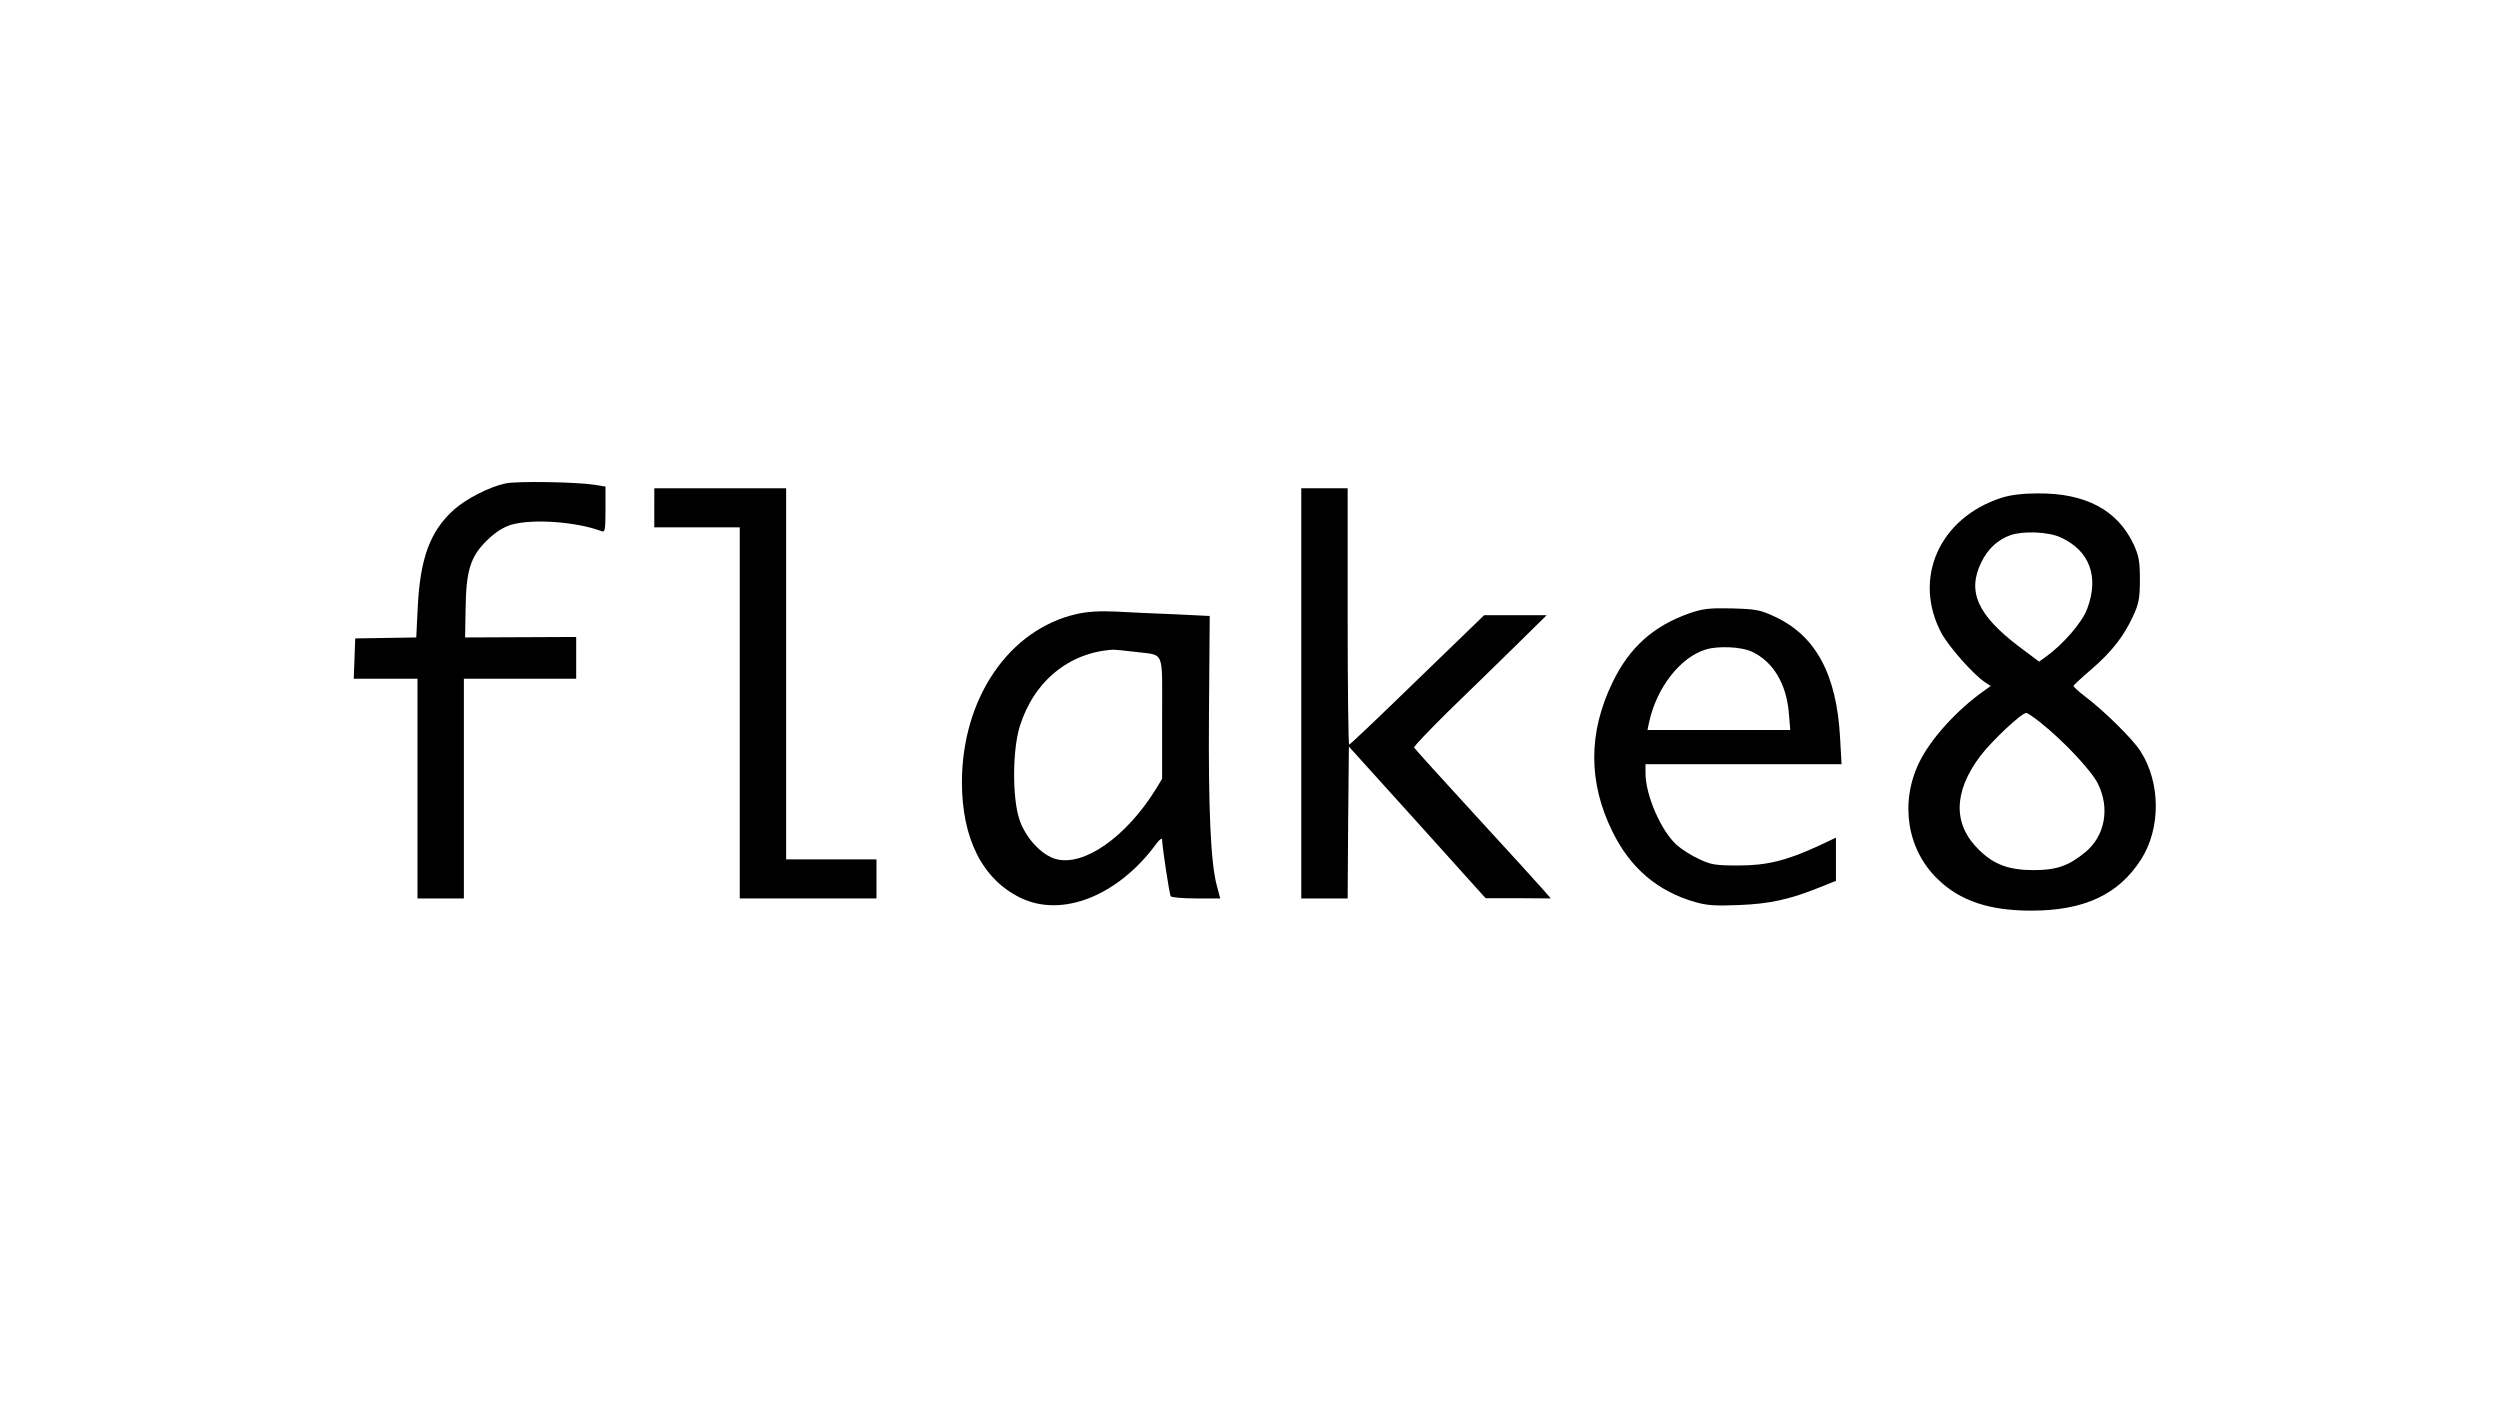 <?xml version="1.0" standalone="no"?>
<!DOCTYPE svg PUBLIC "-//W3C//DTD SVG 20010904//EN"
 "http://www.w3.org/TR/2001/REC-SVG-20010904/DTD/svg10.dtd">
<svg version="1.0" xmlns="http://www.w3.org/2000/svg"
 width="1024pt" height="576pt" viewBox="0 0 1024 576"
 preserveAspectRatio="xMidYMid meet">

<g transform="translate(0,576) scale(0.1,-0.1)"
fill="#000000" stroke="none">
<path d="M2071 3780 c-66 -14 -160 -62 -211 -107 -98 -88 -139 -198 -149 -401
l-6 -123 -125 -2 -125 -2 -3 -82 -3 -83 131 0 130 0 0 -450 0 -450 95 0 95 0
0 450 0 450 230 0 230 0 0 85 0 86 -227 -1 -228 -1 2 115 c2 160 20 216 87
282 36 35 66 54 101 65 89 25 266 12 370 -27 13 -5 15 8 15 89 l0 94 -42 7
c-75 12 -321 16 -367 6z"/>
<path d="M2680 3680 l0 -80 175 0 175 0 0 -760 0 -760 280 0 280 0 0 80 0 80
-185 0 -185 0 0 760 0 760 -270 0 -270 0 0 -80z"/>
<path d="M5330 2920 l0 -840 95 0 95 0 2 311 3 311 280 -310 280 -311 133 0
134 -1 -34 39 c-18 21 -143 158 -278 305 -135 147 -246 270 -248 274 -1 5 62
71 140 148 79 76 201 196 273 266 l130 128 -128 0 -128 0 -274 -265 c-150
-146 -275 -265 -279 -265 -3 0 -6 236 -6 525 l0 525 -95 0 -95 0 0 -840z"/>
<path d="M8198 3721 c-254 -82 -365 -330 -246 -554 31 -57 130 -169 178 -201
l24 -16 -24 -17 c-114 -80 -223 -200 -270 -298 -79 -165 -48 -356 77 -476 91
-89 211 -129 383 -129 217 0 358 66 450 210 81 127 80 314 -2 442 -31 50 -151
168 -231 228 -25 19 -45 38 -44 41 1 3 34 34 74 68 82 71 131 133 170 217 23
50 28 72 28 149 0 77 -4 98 -26 146 -66 140 -197 210 -394 208 -58 0 -110 -6
-147 -18z m242 -162 c119 -54 159 -161 109 -293 -20 -55 -99 -146 -169 -196
l-28 -20 -80 60 c-172 130 -216 227 -156 348 27 55 68 92 119 110 52 18 155
14 205 -9z m-83 -758 c96 -76 210 -198 236 -251 50 -100 29 -214 -51 -280 -69
-57 -119 -74 -212 -74 -100 0 -162 22 -223 82 -108 104 -107 237 4 385 47 62
169 177 189 177 4 0 30 -17 57 -39z"/>
<path d="M6920 3248 c-148 -52 -246 -140 -315 -283 -100 -206 -100 -410 0
-612 73 -149 185 -244 339 -288 48 -14 84 -16 180 -12 126 5 207 23 331 73
l65 26 0 88 0 89 -72 -34 c-133 -61 -212 -80 -328 -80 -92 0 -112 3 -160 26
-31 14 -72 40 -91 57 -64 56 -129 204 -129 295 l0 37 401 0 402 0 -6 108 c-14
259 -99 417 -265 495 -61 29 -78 32 -177 35 -94 2 -120 -1 -175 -20z m255
-157 c87 -40 142 -131 152 -251 l6 -70 -292 0 -293 0 7 33 c31 141 128 266
233 297 50 15 145 11 187 -9z"/>
<path d="M4410 3245 c-277 -63 -469 -344 -470 -688 0 -232 84 -398 239 -474
171 -84 402 8 558 222 14 18 23 24 23 15 1 -33 30 -222 35 -231 4 -5 51 -9
105 -9 l98 0 -14 53 c-25 92 -35 312 -32 713 l3 391 -145 7 c-80 3 -188 8
-240 11 -64 3 -116 0 -160 -10z m240 -155 c123 -16 110 15 110 -271 l0 -249
-26 -43 c-122 -196 -294 -316 -408 -286 -60 16 -127 89 -151 164 -29 88 -28
284 2 380 58 185 202 303 383 314 8 0 49 -4 90 -9z"/>
</g>
</svg>
